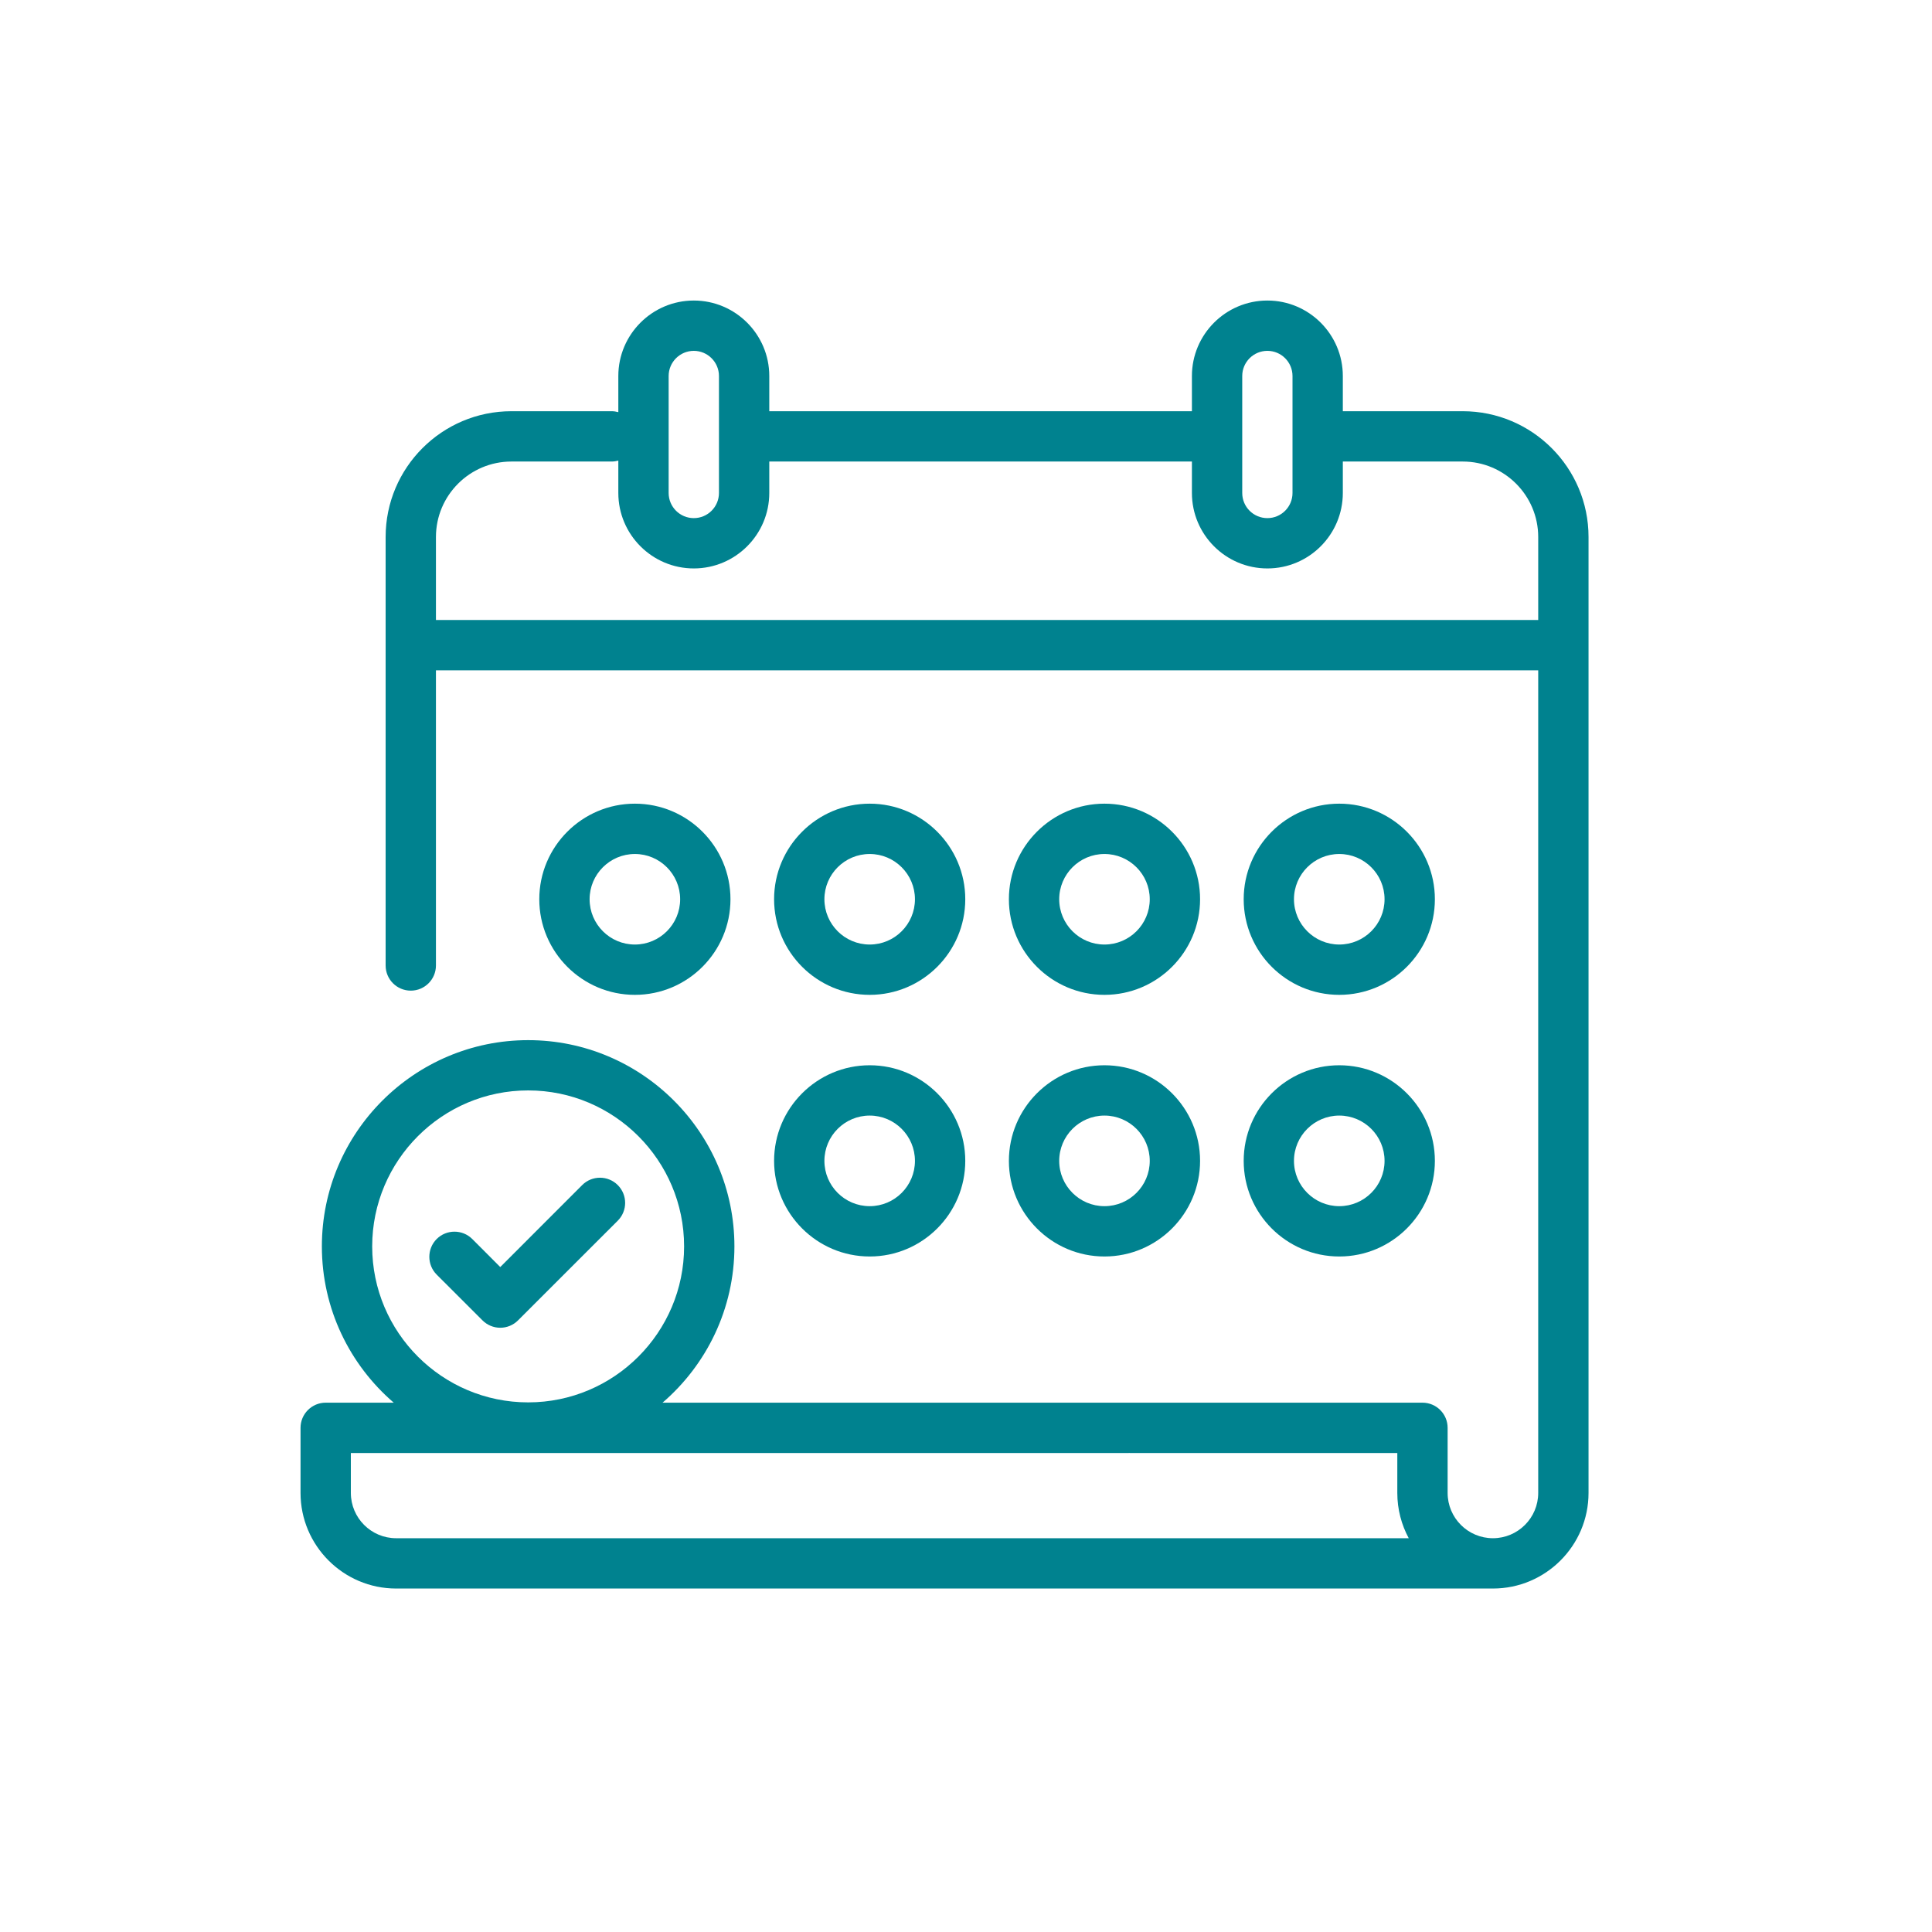 <svg width="45" height="45" viewBox="0 0 45 45" fill="none" xmlns="http://www.w3.org/2000/svg">
<path d="M34.07 9.578H31.277V8.758C31.277 7.789 30.489 7 29.52 7C28.55 7 27.762 7.789 27.762 8.758V9.578H17.918V8.758C17.918 7.789 17.129 7 16.16 7C15.191 7 14.402 7.789 14.402 8.758V9.6C14.352 9.586 14.3 9.578 14.246 9.578H11.912C10.296 9.578 8.982 10.892 8.982 12.508V22.488C8.982 22.812 9.244 23.074 9.568 23.074C9.891 23.074 10.154 22.812 10.154 22.488V15.613H36.277C36.601 15.613 36.863 15.351 36.863 15.027C36.863 14.704 36.601 14.441 36.277 14.441H10.154V12.508C10.154 11.539 10.942 10.75 11.912 10.75H14.246C14.3 10.75 14.352 10.742 14.402 10.728V11.482C14.402 12.452 15.191 13.24 16.16 13.24C17.129 13.24 17.918 12.452 17.918 11.482V10.75H27.762V11.482C27.762 12.452 28.55 13.24 29.52 13.24C30.489 13.24 31.277 12.452 31.277 11.482V10.75H34.07C35.04 10.75 35.828 11.539 35.828 12.508V34.773C35.828 35.355 35.355 35.828 34.773 35.828C34.191 35.828 33.718 35.355 33.718 34.773V33.257C33.718 32.934 33.456 32.671 33.132 32.671H26.316C25.993 32.671 25.73 32.934 25.73 33.257C25.73 33.581 25.993 33.843 26.316 33.843H32.546V34.773C32.546 35.155 32.643 35.514 32.812 35.828H9.227C8.645 35.828 8.172 35.355 8.172 34.773V33.843H26.287C26.61 33.843 26.873 33.581 26.873 33.257C26.873 32.934 26.61 32.671 26.287 32.671H15.432C16.456 31.79 17.106 30.485 17.106 29.031C17.106 26.382 14.951 24.227 12.302 24.227C9.652 24.227 7.497 26.382 7.497 29.031C7.497 30.485 8.147 31.79 9.171 32.671H7.586C7.262 32.671 7 32.934 7 33.257V34.773C7 36.001 7.999 37 9.227 37H34.773C36.001 37 37 36.001 37 34.773V12.508C37 10.892 35.686 9.578 34.07 9.578ZM16.746 11.482C16.746 11.806 16.483 12.068 16.16 12.068C15.837 12.068 15.574 11.806 15.574 11.482V8.758C15.574 8.435 15.837 8.172 16.16 8.172C16.483 8.172 16.746 8.435 16.746 8.758V11.482ZM30.105 11.482C30.105 11.806 29.843 12.068 29.52 12.068C29.196 12.068 28.934 11.806 28.934 11.482V8.758C28.934 8.435 29.196 8.172 29.52 8.172C29.843 8.172 30.105 8.435 30.105 8.758V11.482ZM8.669 29.031C8.669 27.028 10.298 25.398 12.302 25.398C14.305 25.398 15.934 27.028 15.934 29.031C15.934 31.034 14.305 32.664 12.302 32.664C10.298 32.664 8.669 31.034 8.669 29.031Z" fill="#00828F"/>
<path d="M20.257 24.812C19.029 24.812 18.03 25.811 18.03 27.039C18.03 28.267 19.029 29.266 20.257 29.266C21.484 29.266 22.483 28.267 22.483 27.039C22.483 25.811 21.484 24.812 20.257 24.812ZM20.257 28.094C19.675 28.094 19.202 27.621 19.202 27.039C19.202 26.457 19.675 25.984 20.257 25.984C20.838 25.984 21.311 26.457 21.311 27.039C21.311 27.621 20.838 28.094 20.257 28.094Z" fill="#00828F"/>
<path d="M25.725 24.812C24.498 24.812 23.499 25.811 23.499 27.039C23.499 28.267 24.498 29.266 25.725 29.266C26.953 29.266 27.952 28.267 27.952 27.039C27.952 25.811 26.953 24.812 25.725 24.812ZM25.725 28.094C25.144 28.094 24.671 27.621 24.671 27.039C24.671 26.457 25.144 25.984 25.725 25.984C26.307 25.984 26.78 26.457 26.78 27.039C26.78 27.621 26.307 28.094 25.725 28.094Z" fill="#00828F"/>
<path d="M31.194 24.812C29.966 24.812 28.968 25.811 28.968 27.039C28.968 28.267 29.966 29.266 31.194 29.266C32.422 29.266 33.421 28.267 33.421 27.039C33.421 25.811 32.422 24.812 31.194 24.812ZM31.194 28.094C30.613 28.094 30.139 27.621 30.139 27.039C30.139 26.457 30.613 25.984 31.194 25.984C31.776 25.984 32.249 26.457 32.249 27.039C32.249 27.621 31.776 28.094 31.194 28.094Z" fill="#00828F"/>
<path d="M14.788 18.719C13.56 18.719 12.561 19.718 12.561 20.945C12.561 22.173 13.56 23.172 14.788 23.172C16.016 23.172 17.014 22.173 17.014 20.945C17.014 19.718 16.016 18.719 14.788 18.719ZM14.788 22C14.206 22 13.733 21.527 13.733 20.945C13.733 20.364 14.206 19.891 14.788 19.891C15.369 19.891 15.842 20.364 15.842 20.945C15.842 21.527 15.369 22 14.788 22Z" fill="#00828F"/>
<path d="M25.725 18.719C24.498 18.719 23.499 19.718 23.499 20.945C23.499 22.173 24.498 23.172 25.725 23.172C26.953 23.172 27.952 22.173 27.952 20.945C27.952 19.718 26.953 18.719 25.725 18.719ZM25.725 22C25.144 22 24.671 21.527 24.671 20.945C24.671 20.364 25.144 19.891 25.725 19.891C26.307 19.891 26.78 20.364 26.78 20.945C26.78 21.527 26.307 22 25.725 22Z" fill="#00828F"/>
<path d="M31.194 18.719C29.966 18.719 28.968 19.718 28.968 20.945C28.968 22.173 29.966 23.172 31.194 23.172C32.422 23.172 33.421 22.173 33.421 20.945C33.421 19.718 32.422 18.719 31.194 18.719ZM31.194 22C30.613 22 30.139 21.527 30.139 20.945C30.139 20.364 30.613 19.891 31.194 19.891C31.776 19.891 32.249 20.364 32.249 20.945C32.249 21.527 31.776 22 31.194 22Z" fill="#00828F"/>
<path d="M20.257 18.719C19.029 18.719 18.03 19.718 18.03 20.945C18.03 22.173 19.029 23.172 20.257 23.172C21.484 23.172 22.483 22.173 22.483 20.945C22.483 19.718 21.484 18.719 20.257 18.719ZM20.257 22C19.675 22 19.202 21.527 19.202 20.945C19.202 20.364 19.675 19.891 20.257 19.891C20.838 19.891 21.311 20.364 21.311 20.945C21.311 21.527 20.838 22 20.257 22Z" fill="#00828F"/>
<path d="M14.389 27.603C14.16 27.374 13.789 27.374 13.56 27.603L11.652 29.512L11 28.859C10.771 28.631 10.4 28.631 10.171 28.859C9.943 29.088 9.943 29.459 10.171 29.688L11.238 30.754C11.348 30.864 11.497 30.926 11.652 30.926C11.807 30.926 11.957 30.864 12.066 30.754L14.389 28.432C14.618 28.203 14.618 27.832 14.389 27.603Z" fill="#00828F"/>
</svg>
